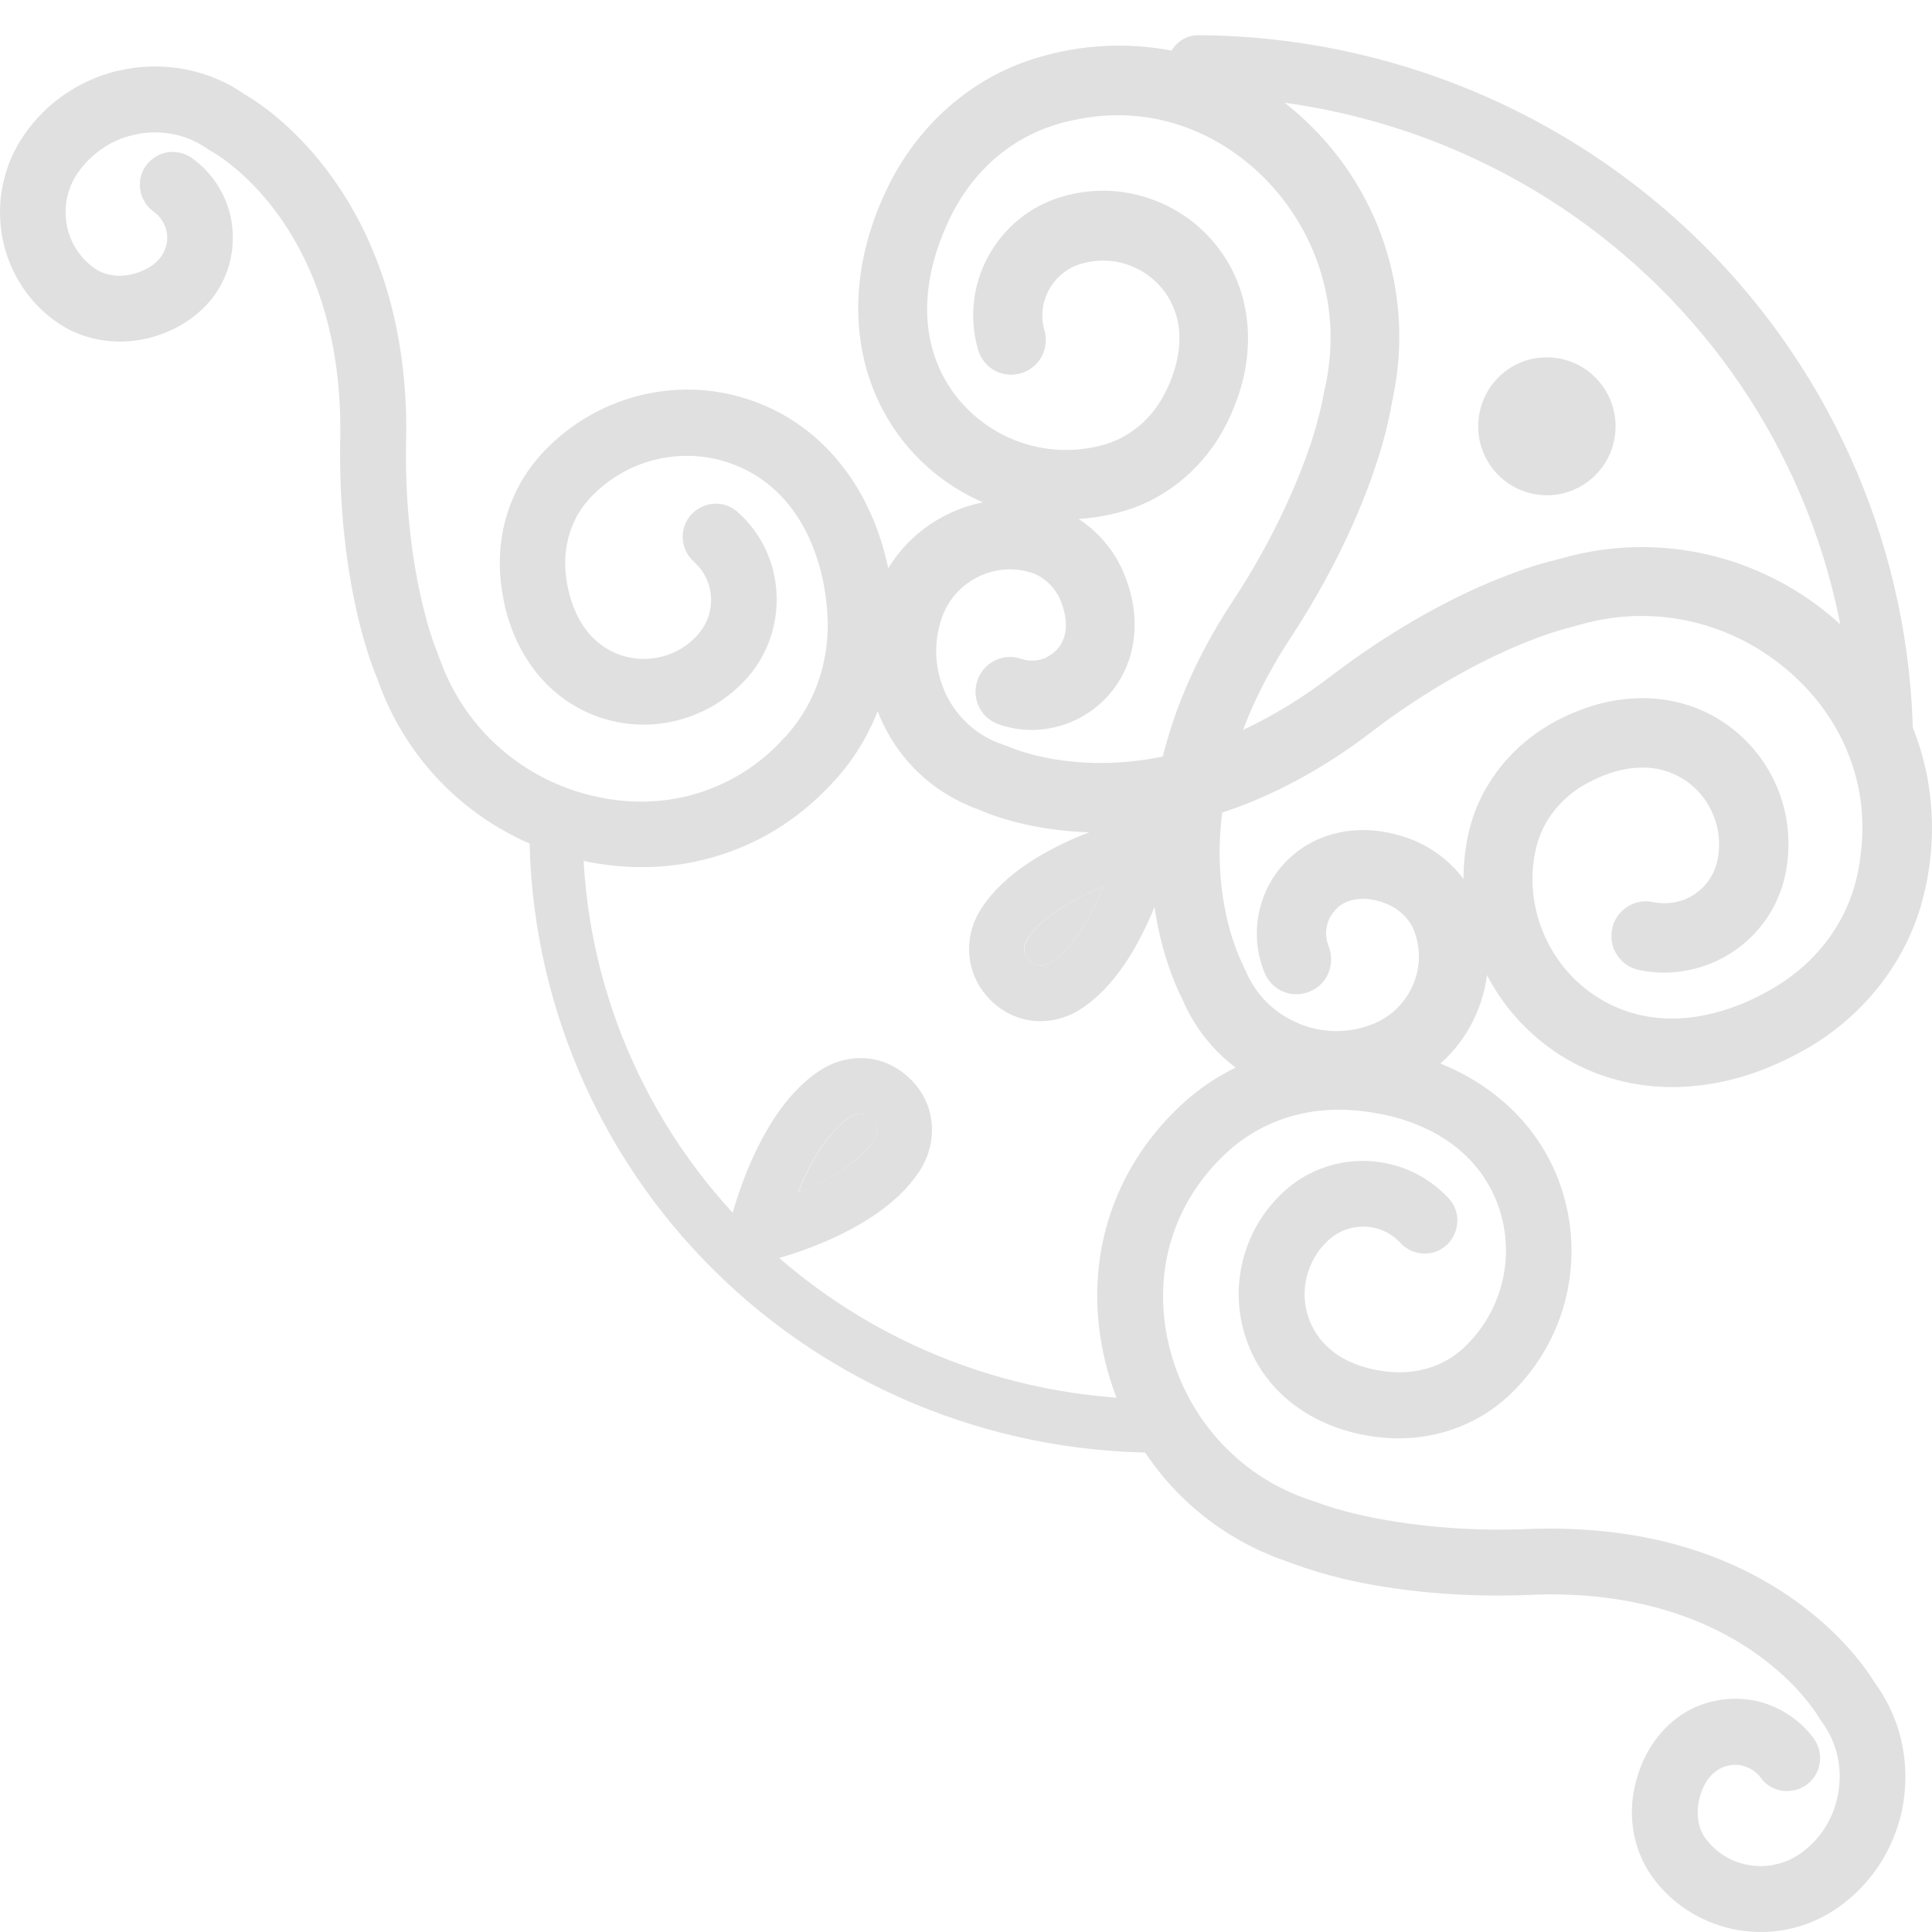 <svg width="51" height="51" viewBox="0 0 51 51" fill="none" xmlns="http://www.w3.org/2000/svg">
<path d="M30.798 29.552C30.923 29.419 31.048 29.294 31.181 29.168C32.441 27.992 34.194 27.415 35.978 27.585C36.331 27.622 36.678 27.674 37.009 27.755C39.043 28.228 40.598 29.523 41.209 31.342C41.526 32.282 41.563 33.273 41.349 34.205C41.121 35.203 40.59 36.135 39.809 36.86C38.947 37.659 37.768 38.051 36.56 37.955C36.294 37.932 36.044 37.895 35.801 37.836C34.408 37.511 33.325 36.616 32.898 35.351C32.669 34.685 32.64 33.99 32.794 33.332C32.957 32.629 33.325 31.978 33.87 31.475C34.651 30.743 35.72 30.499 36.685 30.728C37.26 30.861 37.805 31.165 38.24 31.631C38.446 31.853 38.512 32.148 38.446 32.422C38.409 32.585 38.321 32.74 38.196 32.859C37.974 33.066 37.68 33.132 37.407 33.066C37.245 33.029 37.09 32.94 36.972 32.814C36.781 32.607 36.545 32.474 36.294 32.415C35.867 32.319 35.403 32.422 35.057 32.748C34.769 33.014 34.578 33.354 34.489 33.724C34.408 34.072 34.423 34.434 34.541 34.782C34.777 35.455 35.337 35.935 36.191 36.135C36.353 36.172 36.53 36.202 36.715 36.217C37.444 36.276 38.144 36.046 38.638 35.58C39.161 35.092 39.507 34.471 39.662 33.805C39.809 33.184 39.78 32.526 39.574 31.897C39.154 30.662 38.137 29.804 36.648 29.449C36.39 29.39 36.11 29.345 35.823 29.316C34.497 29.19 33.281 29.589 32.367 30.44C32.264 30.536 32.168 30.632 32.072 30.736C31.446 31.409 31.033 32.2 30.834 33.051C30.65 33.842 30.658 34.693 30.864 35.543C31.328 37.422 32.677 38.924 34.474 39.56L34.696 39.634H34.703C35.042 39.767 35.44 39.885 35.867 39.981C37.142 40.277 38.726 40.425 40.251 40.366C41.614 40.307 42.801 40.432 43.832 40.669C47.664 41.564 49.278 44.057 49.506 44.449C49.565 44.523 49.617 44.604 49.668 44.685C50.199 45.536 50.398 46.542 50.25 47.54C50.236 47.651 50.214 47.762 50.191 47.866C49.963 48.842 49.403 49.708 48.585 50.307C47.716 50.95 46.647 51.135 45.667 50.906C44.886 50.721 44.164 50.277 43.648 49.589C43.147 48.916 42.963 48.036 43.147 47.193V47.185L43.162 47.126C43.427 45.98 44.208 45.122 45.262 44.9C45.645 44.819 46.028 44.826 46.389 44.907C46.971 45.048 47.509 45.388 47.878 45.891C48.032 46.105 48.077 46.364 48.025 46.608C47.981 46.801 47.863 46.986 47.694 47.111C47.48 47.267 47.222 47.311 46.979 47.259C46.787 47.215 46.603 47.104 46.478 46.926C46.36 46.764 46.183 46.653 45.991 46.608C45.873 46.579 45.748 46.579 45.623 46.608C45.439 46.645 45.284 46.742 45.151 46.889C45.019 47.037 44.908 47.252 44.849 47.526L44.842 47.562C44.768 47.918 44.842 48.295 45.033 48.546C45.299 48.894 45.66 49.123 46.058 49.212C46.559 49.33 47.104 49.234 47.553 48.909C48.04 48.554 48.364 48.051 48.497 47.474C48.511 47.407 48.526 47.348 48.533 47.282C48.637 46.623 48.475 45.972 48.084 45.44L48.077 45.432L48.032 45.366L48.025 45.358V45.351C47.974 45.27 46.736 43.139 43.434 42.363C42.55 42.156 41.519 42.045 40.318 42.104C38.616 42.171 36.906 42.015 35.484 41.682C34.983 41.564 34.526 41.424 34.106 41.268L33.9 41.194C31.542 40.366 29.773 38.398 29.177 35.95C28.904 34.826 28.896 33.702 29.14 32.644C29.405 31.512 29.965 30.447 30.798 29.552Z" fill="#E0E0E0"/>
<path d="M21.705 20.943C21.838 20.817 21.963 20.684 22.081 20.551C23.23 19.264 23.761 17.496 23.562 15.706C23.518 15.351 23.459 15.004 23.37 14.671C22.855 12.644 21.536 11.106 19.708 10.529C18.765 10.226 17.778 10.211 16.857 10.447C15.869 10.699 14.948 11.246 14.241 12.045C13.46 12.925 13.091 14.116 13.217 15.329C13.246 15.588 13.29 15.847 13.349 16.091C13.703 17.482 14.617 18.547 15.884 18.953C16.547 19.168 17.247 19.183 17.896 19.012C18.588 18.835 19.229 18.45 19.723 17.896C20.43 17.097 20.651 16.024 20.408 15.056C20.261 14.479 19.951 13.939 19.472 13.517C19.251 13.317 18.949 13.251 18.677 13.325C18.515 13.369 18.36 13.458 18.242 13.591C18.043 13.813 17.977 14.116 18.05 14.39C18.095 14.553 18.183 14.708 18.316 14.826C18.522 15.011 18.662 15.248 18.728 15.499C18.839 15.928 18.735 16.394 18.426 16.749C18.168 17.045 17.829 17.245 17.468 17.334C17.129 17.422 16.761 17.415 16.415 17.304C15.737 17.082 15.25 16.527 15.029 15.677C14.985 15.514 14.956 15.336 14.933 15.152C14.86 14.419 15.073 13.717 15.523 13.206C15.995 12.674 16.606 12.311 17.269 12.141C17.888 11.986 18.544 11.993 19.17 12.193C20.408 12.585 21.285 13.591 21.668 15.085C21.735 15.344 21.786 15.625 21.816 15.913C21.97 17.245 21.595 18.473 20.769 19.405C20.674 19.508 20.578 19.612 20.482 19.708C19.826 20.351 19.045 20.78 18.198 21.002C17.409 21.202 16.569 21.217 15.714 21.024C13.828 20.603 12.31 19.279 11.64 17.482L11.559 17.267V17.26C11.419 16.919 11.293 16.527 11.19 16.098C10.866 14.826 10.689 13.243 10.719 11.705C10.755 10.337 10.601 9.146 10.343 8.118C9.37 4.286 6.858 2.718 6.467 2.496C6.386 2.445 6.312 2.393 6.231 2.341C5.377 1.831 4.367 1.646 3.372 1.816C3.262 1.838 3.159 1.86 3.048 1.883C2.075 2.134 1.228 2.711 0.646 3.547C0.027 4.434 -0.135 5.507 0.108 6.483C0.307 7.26 0.764 7.977 1.464 8.48C2.142 8.968 3.026 9.131 3.859 8.939H3.866L3.925 8.924C5.06 8.635 5.9 7.837 6.099 6.772C6.172 6.387 6.158 6.002 6.069 5.64C5.922 5.056 5.568 4.53 5.06 4.168C4.846 4.02 4.581 3.976 4.345 4.035C4.153 4.087 3.976 4.205 3.851 4.375C3.696 4.59 3.66 4.856 3.719 5.093C3.77 5.285 3.881 5.462 4.058 5.588C4.22 5.706 4.338 5.877 4.389 6.069C4.419 6.187 4.426 6.313 4.397 6.439C4.36 6.624 4.271 6.779 4.124 6.919C3.977 7.053 3.763 7.171 3.498 7.237L3.461 7.245C3.107 7.326 2.731 7.26 2.473 7.067C2.12 6.808 1.891 6.453 1.788 6.054C1.663 5.551 1.744 5.004 2.061 4.553C2.407 4.064 2.901 3.717 3.468 3.576C3.527 3.561 3.593 3.547 3.66 3.532C4.315 3.421 4.964 3.561 5.502 3.946L5.509 3.954L5.575 3.99L5.583 3.998H5.59C5.679 4.05 7.823 5.248 8.655 8.539C8.877 9.419 9.009 10.455 8.98 11.661C8.95 13.369 9.142 15.078 9.503 16.505C9.628 17.001 9.775 17.467 9.945 17.881L10.019 18.081C10.896 20.433 12.885 22.163 15.339 22.711C16.466 22.962 17.586 22.947 18.632 22.681C19.782 22.385 20.836 21.801 21.705 20.943Z" fill="#E0E0E0"/>
<path d="M27.998 1.365C27.814 1.402 27.63 1.454 27.445 1.505C25.699 2.001 24.233 3.273 23.415 4.982C23.253 5.322 23.113 5.662 23.002 6.01C22.324 8.103 22.641 10.211 23.938 11.764C24.608 12.563 25.478 13.133 26.428 13.443C27.453 13.776 28.573 13.806 29.648 13.495C30.835 13.155 31.83 12.297 32.397 11.15C32.522 10.899 32.618 10.647 32.706 10.396C33.171 8.961 32.957 7.496 32.058 6.417C31.586 5.847 30.975 5.448 30.304 5.226C29.59 4.989 28.801 4.967 28.049 5.189C26.966 5.499 26.171 6.328 25.846 7.326C25.655 7.918 25.633 8.584 25.817 9.227C25.905 9.53 26.134 9.76 26.414 9.849C26.583 9.9 26.767 9.908 26.944 9.856C27.246 9.767 27.475 9.538 27.563 9.257C27.615 9.087 27.622 8.902 27.571 8.724C27.489 8.443 27.497 8.155 27.585 7.896C27.725 7.46 28.079 7.09 28.558 6.957C28.956 6.846 29.369 6.853 29.744 6.979C30.098 7.097 30.415 7.304 30.665 7.6C31.144 8.184 31.27 8.946 30.982 9.826C30.931 9.996 30.857 10.167 30.768 10.344C30.43 11.039 29.833 11.542 29.155 11.735C28.433 11.942 27.689 11.919 27.003 11.698C26.37 11.491 25.787 11.106 25.338 10.581C24.454 9.53 24.24 8.14 24.734 6.602C24.822 6.335 24.933 6.062 25.065 5.78C25.677 4.508 26.694 3.628 27.954 3.266C28.094 3.221 28.241 3.192 28.381 3.162C29.324 2.962 30.26 3.014 31.137 3.303C31.948 3.569 32.706 4.035 33.362 4.686C34.799 6.128 35.411 8.162 34.998 10.137L34.946 10.374V10.381C34.88 10.758 34.77 11.18 34.63 11.624C34.202 12.933 33.473 14.449 32.589 15.795C31.793 16.993 31.255 18.14 30.916 19.198C29.634 23.155 30.997 25.965 31.218 26.387C31.255 26.483 31.299 26.572 31.343 26.66C31.822 27.6 32.611 28.332 33.591 28.739C33.701 28.783 33.804 28.82 33.915 28.857C34.917 29.183 36 29.146 36.98 28.732C38.026 28.295 38.778 27.43 39.102 26.416C39.36 25.61 39.353 24.715 39.014 23.872C38.682 23.058 37.99 22.408 37.135 22.112H37.127L37.061 22.09C35.89 21.705 34.696 21.949 33.915 22.777C33.635 23.073 33.428 23.428 33.311 23.805C33.112 24.412 33.134 25.078 33.384 25.684C33.495 25.943 33.701 26.128 33.944 26.202C34.143 26.268 34.372 26.261 34.578 26.172C34.836 26.069 35.02 25.854 35.094 25.61C35.16 25.41 35.153 25.189 35.072 24.974C34.991 24.774 34.983 24.56 35.05 24.36C35.086 24.235 35.153 24.123 35.249 24.02C35.381 23.872 35.551 23.783 35.764 23.746C35.971 23.709 36.221 23.724 36.501 23.82L36.538 23.835C36.899 23.961 37.194 24.235 37.319 24.545C37.489 24.974 37.496 25.425 37.363 25.832C37.194 26.35 36.811 26.794 36.28 27.015C35.698 27.26 35.064 27.282 34.475 27.09C34.409 27.067 34.342 27.045 34.283 27.015C33.635 26.749 33.141 26.254 32.876 25.61L32.868 25.603L32.832 25.529V25.521V25.514C32.788 25.425 31.55 23.14 32.648 19.738C32.942 18.828 33.407 17.837 34.106 16.779C35.087 15.277 35.882 13.65 36.354 12.171C36.523 11.661 36.649 11.165 36.73 10.699L36.774 10.477C37.312 7.896 36.509 5.226 34.637 3.355C33.775 2.497 32.773 1.875 31.69 1.52C30.518 1.173 29.258 1.099 27.998 1.365Z" fill="#E0E0E0"/>
<path d="M50.928 22.881C50.899 23.066 50.87 23.258 50.825 23.443C50.45 25.226 49.285 26.779 47.642 27.711C47.311 27.896 46.979 28.058 46.648 28.191C44.614 29.012 42.492 28.835 40.871 27.637C40.031 27.015 39.404 26.187 39.029 25.255C38.631 24.257 38.52 23.132 38.756 22.038C39.014 20.825 39.802 19.774 40.9 19.131C41.143 18.99 41.386 18.872 41.63 18.776C43.022 18.214 44.496 18.332 45.631 19.16C46.227 19.597 46.67 20.181 46.935 20.839C47.215 21.542 47.288 22.326 47.126 23.095C46.891 24.197 46.117 25.055 45.144 25.44C44.562 25.669 43.914 25.743 43.258 25.603C42.949 25.536 42.713 25.322 42.602 25.048C42.536 24.885 42.521 24.7 42.558 24.515C42.624 24.205 42.838 23.968 43.111 23.857C43.273 23.791 43.457 23.776 43.641 23.813C43.928 23.872 44.209 23.842 44.466 23.746C44.894 23.576 45.233 23.199 45.336 22.711C45.424 22.304 45.38 21.897 45.233 21.527C45.093 21.18 44.864 20.876 44.555 20.647C43.943 20.203 43.177 20.137 42.315 20.477C42.153 20.544 41.983 20.625 41.814 20.721C41.151 21.106 40.686 21.734 40.539 22.43C40.377 23.162 40.451 23.909 40.723 24.582C40.974 25.203 41.386 25.758 41.946 26.172C43.052 26.986 44.444 27.112 45.947 26.512C46.213 26.409 46.471 26.276 46.736 26.128C47.959 25.433 48.762 24.345 49.035 23.066C49.064 22.918 49.094 22.777 49.108 22.629C49.241 21.675 49.131 20.736 48.784 19.885C48.468 19.094 47.952 18.362 47.259 17.755C45.734 16.409 43.663 15.936 41.733 16.483L41.497 16.549H41.489C41.114 16.646 40.709 16.779 40.274 16.956C38.999 17.467 37.54 18.302 36.258 19.279C35.123 20.159 34.018 20.765 32.986 21.187C29.14 22.733 26.252 21.564 25.824 21.365C25.728 21.335 25.633 21.298 25.544 21.254C24.579 20.839 23.798 20.1 23.326 19.138C23.275 19.035 23.23 18.924 23.186 18.82C22.796 17.837 22.766 16.757 23.105 15.743C23.466 14.664 24.284 13.857 25.264 13.465C26.045 13.147 26.937 13.095 27.799 13.377C28.631 13.65 29.324 14.308 29.671 15.137V15.144L29.693 15.203C30.157 16.35 29.995 17.563 29.221 18.399C28.941 18.702 28.61 18.924 28.241 19.072C27.652 19.308 26.988 19.338 26.369 19.123C26.112 19.035 25.905 18.835 25.817 18.598C25.736 18.406 25.728 18.177 25.802 17.962C25.89 17.696 26.089 17.504 26.325 17.407C26.517 17.326 26.745 17.319 26.959 17.393C27.158 17.459 27.379 17.452 27.57 17.378C27.688 17.326 27.799 17.252 27.895 17.156C28.027 17.008 28.108 16.838 28.131 16.623C28.153 16.416 28.116 16.165 28.013 15.891L27.998 15.854C27.851 15.499 27.556 15.226 27.239 15.122C26.804 14.982 26.355 15.004 25.957 15.166C25.456 15.366 25.036 15.78 24.852 16.335C24.653 16.934 24.667 17.57 24.896 18.147C24.918 18.214 24.947 18.273 24.977 18.34C25.286 18.968 25.817 19.434 26.473 19.656H26.48L26.554 19.686H26.561H26.568C26.664 19.73 29.015 20.81 32.323 19.479C33.207 19.123 34.165 18.591 35.167 17.822C36.597 16.734 38.159 15.832 39.596 15.262C40.097 15.063 40.576 14.9 41.033 14.789L41.254 14.73C43.788 14.02 46.493 14.641 48.482 16.394C49.396 17.193 50.081 18.162 50.501 19.227C50.951 20.351 51.105 21.609 50.928 22.881Z" fill="#E0E0E0"/>
<path d="M28.226 23.835C28.513 23.672 28.816 23.524 29.118 23.406C29.007 23.687 28.875 23.983 28.712 24.264C28.454 24.73 28.123 25.152 27.762 25.396C27.651 25.47 27.563 25.492 27.482 25.492C27.364 25.492 27.253 25.433 27.172 25.359C27.091 25.277 27.032 25.166 27.04 25.048C27.04 24.967 27.062 24.878 27.136 24.767C27.357 24.419 27.769 24.101 28.226 23.835Z" fill="#E0E0E0"/>
<path d="M26.141 26.394L26.318 26.216L26.141 26.394C26.509 26.764 26.988 26.963 27.475 26.956C27.85 26.956 28.233 26.838 28.573 26.608C29.449 26.017 30.024 24.996 30.4 24.123C30.776 23.243 30.938 22.503 30.96 22.43C30.967 22.378 30.975 22.333 30.975 22.282C30.975 22.075 30.886 21.897 30.753 21.764C30.621 21.631 30.444 21.542 30.238 21.542C30.194 21.542 30.142 21.549 30.09 21.557C30.009 21.572 29.272 21.742 28.403 22.111C27.534 22.489 26.517 23.066 25.927 23.946C25.699 24.286 25.581 24.671 25.581 25.048C25.581 25.543 25.772 26.024 26.141 26.394ZM27.032 25.048C27.032 24.966 27.055 24.878 27.128 24.767C27.357 24.419 27.762 24.101 28.226 23.835C28.514 23.672 28.816 23.524 29.118 23.406C29.007 23.687 28.875 23.983 28.712 24.264C28.455 24.73 28.123 25.151 27.762 25.395C27.651 25.47 27.563 25.492 27.482 25.492C27.364 25.492 27.253 25.433 27.172 25.359C27.091 25.277 27.032 25.166 27.032 25.048Z" fill="#E0E0E0"/>
<path d="M21.963 31.054C21.675 31.216 21.373 31.364 21.071 31.483C21.182 31.202 21.314 30.906 21.477 30.625C21.734 30.159 22.066 29.737 22.427 29.493C22.538 29.419 22.626 29.397 22.707 29.397C22.825 29.397 22.936 29.456 23.017 29.53C23.098 29.611 23.157 29.722 23.149 29.841C23.149 29.922 23.127 30.011 23.053 30.122C22.825 30.462 22.42 30.788 21.963 31.054Z" fill="#E0E0E0"/>
<path d="M24.041 28.494L23.864 28.672L24.041 28.494C23.672 28.125 23.193 27.925 22.707 27.932C22.331 27.932 21.948 28.051 21.609 28.28C20.732 28.872 20.158 29.892 19.782 30.765C19.406 31.645 19.244 32.385 19.222 32.459C19.215 32.511 19.207 32.555 19.207 32.607C19.207 32.814 19.296 32.992 19.428 33.125C19.561 33.258 19.738 33.346 19.944 33.346C19.988 33.346 20.04 33.339 20.091 33.332C20.172 33.317 20.909 33.147 21.779 32.777C22.648 32.4 23.665 31.823 24.255 30.943C24.483 30.602 24.601 30.218 24.601 29.841C24.608 29.345 24.417 28.864 24.041 28.494ZM23.149 29.841C23.149 29.922 23.127 30.011 23.053 30.122C22.825 30.469 22.42 30.787 21.956 31.054C21.668 31.216 21.366 31.364 21.064 31.483C21.174 31.201 21.307 30.906 21.469 30.625C21.727 30.159 22.059 29.737 22.42 29.493C22.53 29.419 22.619 29.397 22.7 29.397C22.818 29.397 22.928 29.456 23.009 29.53C23.098 29.611 23.149 29.722 23.149 29.841Z" fill="#E0E0E0"/>
<path d="M39.021 11.254C39.021 12.26 39.832 13.073 40.834 13.073C41.836 13.073 42.647 12.26 42.647 11.254C42.647 10.248 41.836 9.434 40.834 9.434C39.832 9.427 39.021 10.248 39.021 11.254Z" fill="#E0E0E0"/>
<path d="M30.82 1.734C30.82 1.291 31.189 0.928 31.631 0.928C36.619 0.958 41.394 2.933 44.923 6.424C48.453 9.915 50.457 14.649 50.501 19.597C50.509 20.041 50.148 20.41 49.706 20.41C49.264 20.41 48.895 20.055 48.895 19.611C48.858 15.1 47.031 10.773 43.796 7.578C40.569 4.382 36.192 2.578 31.623 2.548C31.181 2.541 30.82 2.178 30.82 1.734Z" fill="#E0E0E0"/>
<path d="M14.676 21.305C15.066 21.305 15.383 21.616 15.383 22.008C15.412 25.958 17.019 29.745 19.841 32.533C22.663 35.329 26.495 36.912 30.488 36.934C30.879 36.934 31.188 37.252 31.188 37.644C31.188 38.036 30.872 38.347 30.481 38.347C26.119 38.317 21.941 36.594 18.854 33.539C15.766 30.484 14.013 26.342 13.976 22.015C13.968 21.623 14.285 21.305 14.676 21.305Z" fill="#E0E0E0"/>
</svg>
